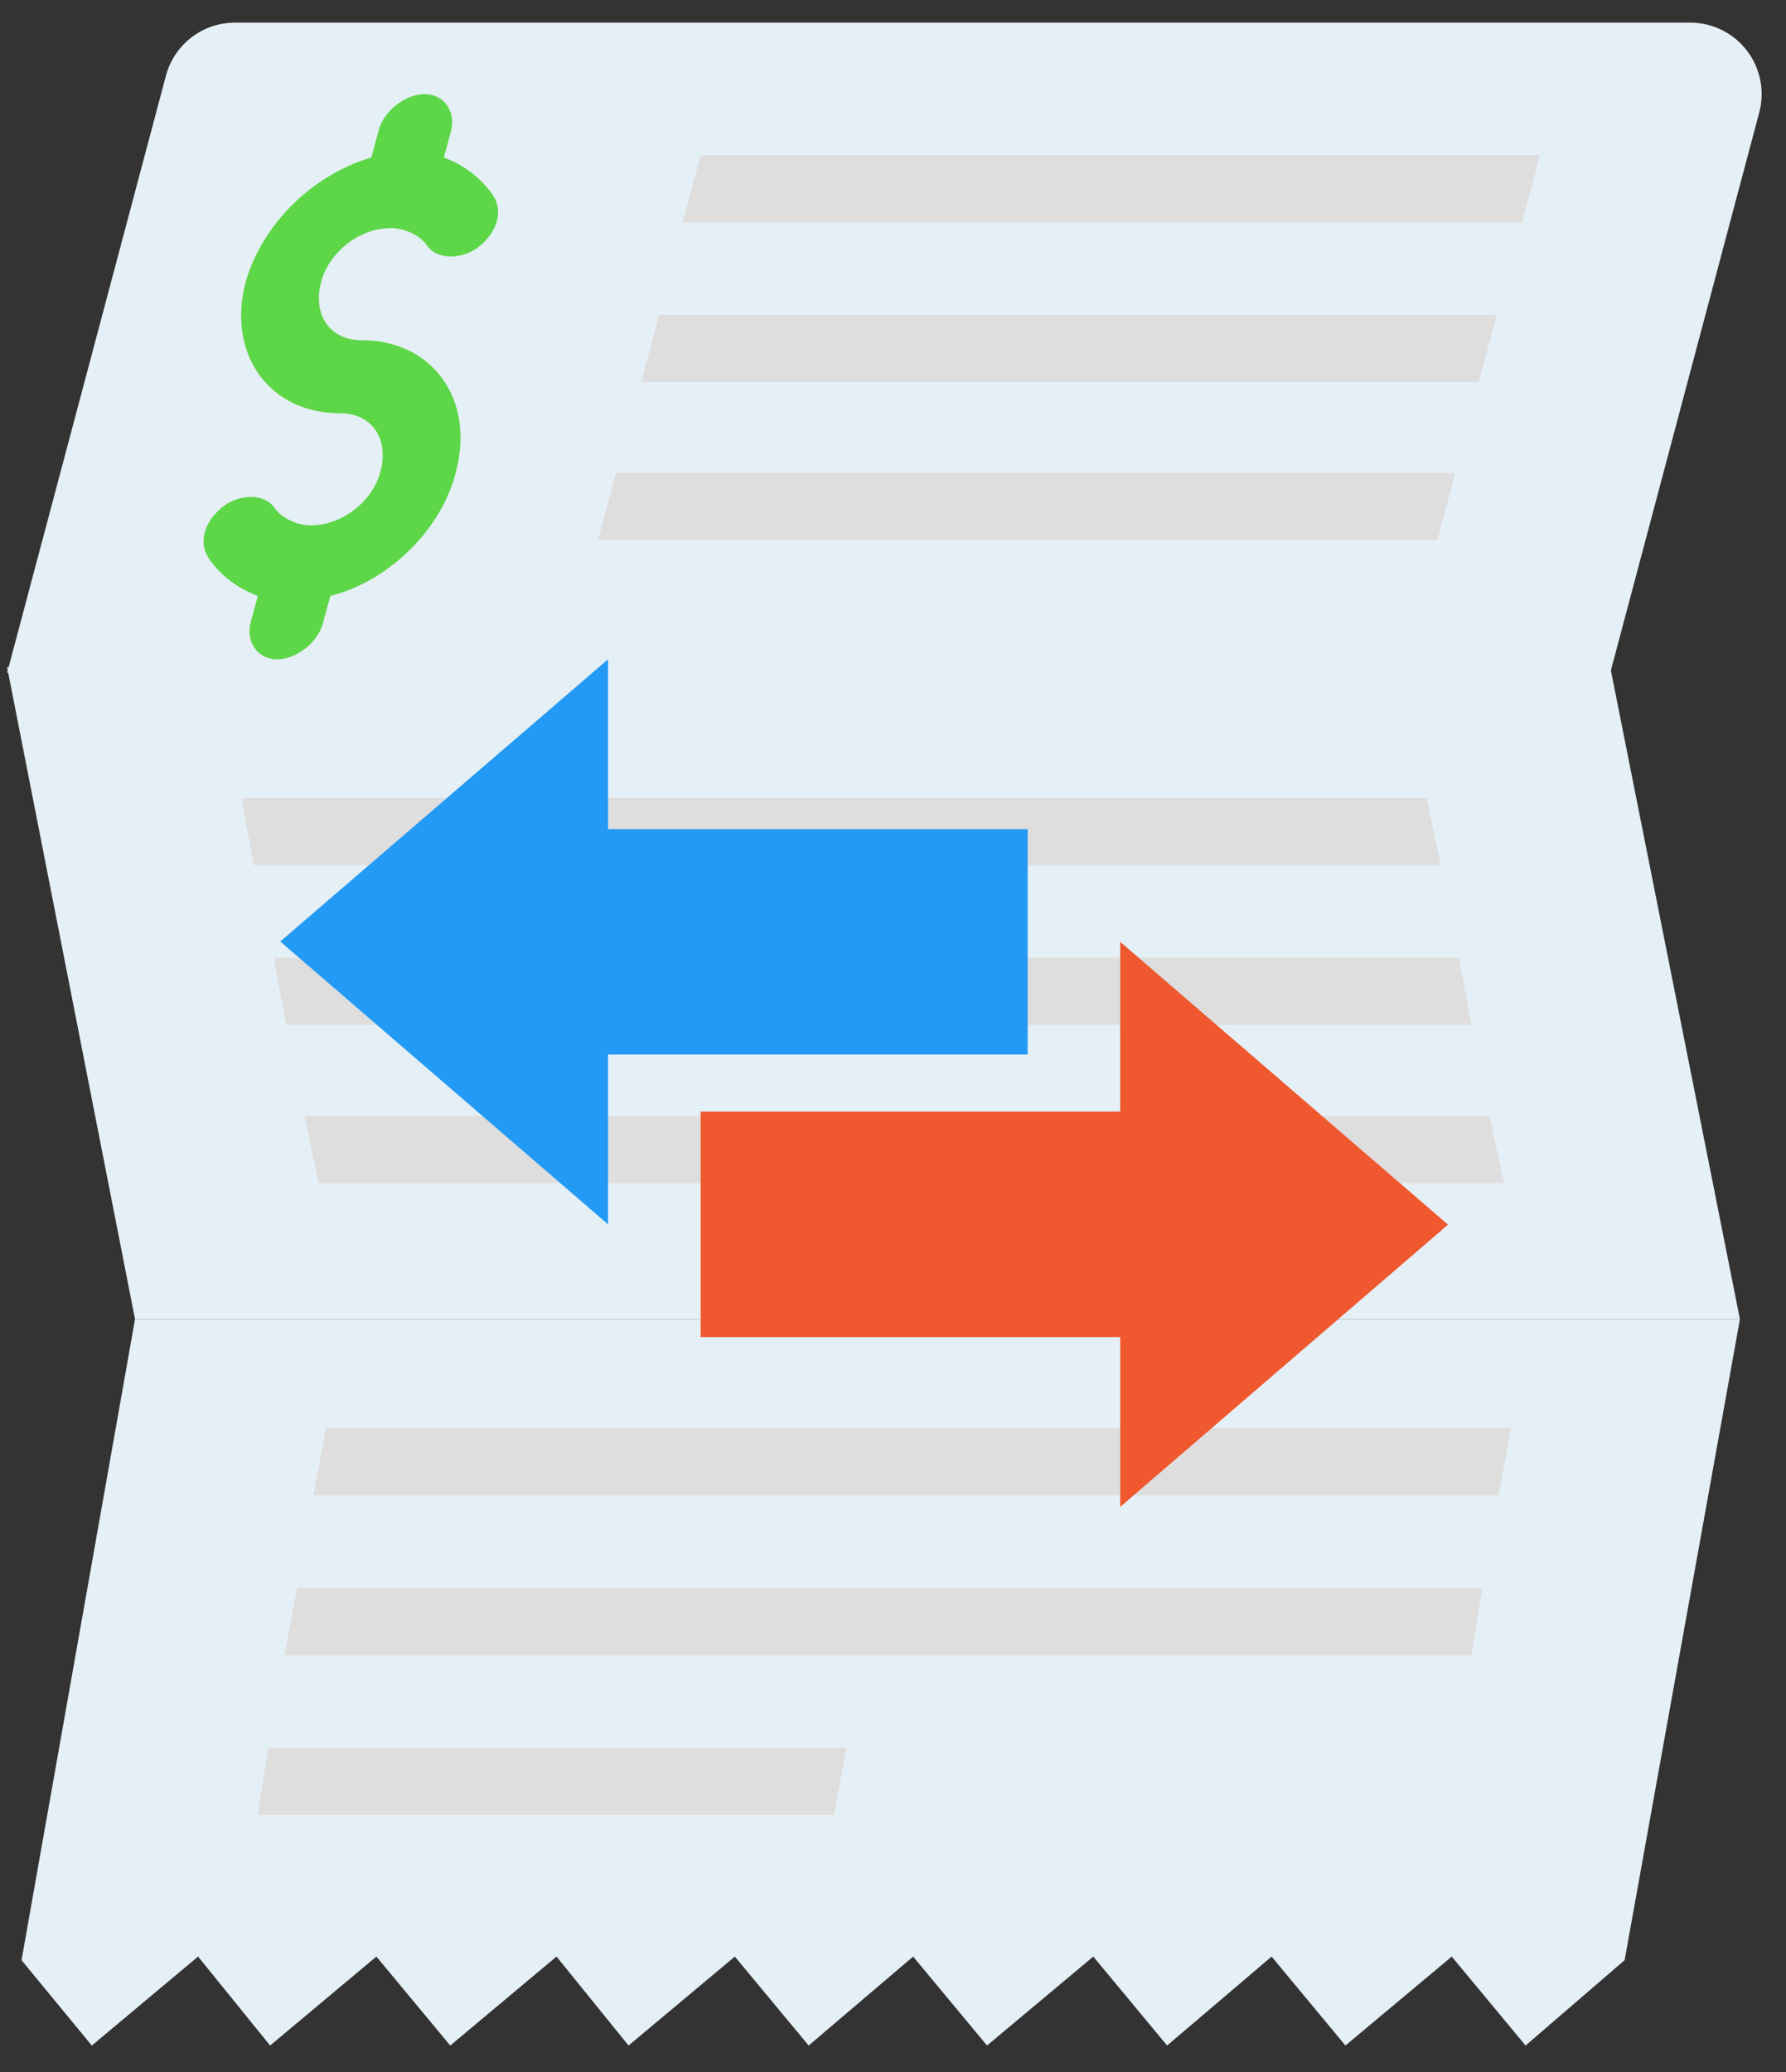 <svg xmlns="http://www.w3.org/2000/svg" width="50" height="58" viewBox="0 0 50 58">
    <rect x="0" y="0" width="50" height="58" fill="#333333" stroke="none"/>
    <g fill="none" fill-rule="nonzero">
        <path fill="#E5EFF6" d="M45.08 18.831H.2L4.645 2.12A2 2 0 0 1 6.578.634h40.74a2 2 0 0 1 1.933 2.514L45.08 18.831z"/>
        <path fill="#E5EFF6" d="M48.71 36.927H3.78L.2 18.679h44.88z"/>
        <g fill="#DEDEDF">
            <path d="M40.339 24.22H7.109l-.354-1.881h33.18zM41.196 28.692H8.016l-.353-1.88h33.18zM42.104 33.115H8.924l-.404-1.881H41.7z"/>
        </g>
        <path fill="#E5EFF6" d="M2.57 57.26l2.975-2.491 2.017 2.49 2.975-2.49 2.068 2.49 2.975-2.49 2.017 2.49 2.975-2.49 2.067 2.49 2.925-2.49 2.068 2.49 2.975-2.49 2.067 2.49 2.925-2.49 2.067 2.49 2.976-2.49 2.067 2.49 2.773-2.389 3.228-17.943H3.78L.603 54.87z"/>
        <g fill="#DEDEDF">
            <path d="M41.953 41.858H8.773l.352-1.881h33.18zM41.196 46.33H7.966l.352-1.88h33.18zM23.345 50.804H7.21l.302-1.881h16.187z"/>
        </g>
        <g fill="#DEDEDF">
            <path d="M42.608 6.225H19.11l.504-1.88h23.498zM41.398 10.698H17.95l.504-1.88h23.448zM40.238 15.12H16.74l.504-1.88h23.498z"/>
        </g>
        <path fill="#5DD647" d="M12.763 13.205c.542-2.046-.676-3.682-2.638-3.682-.879 0-1.352-.682-1.15-1.568.204-.887 1.083-1.569 1.962-1.569.406 0 .812.205 1.015.478.27.409.947.409 1.42.068.541-.41.744-1.023.406-1.5a2.883 2.883 0 0 0-1.353-1.023l.203-.75c.135-.545-.203-1.023-.744-1.023-.541 0-1.15.478-1.285 1.023l-.203.75C8.773 4.886 7.352 6.25 6.88 7.886c-.541 2.046.676 3.682 2.638 3.682.88 0 1.353.682 1.15 1.568-.203.887-1.083 1.569-1.962 1.569-.406 0-.812-.205-1.014-.478-.27-.409-.947-.409-1.42-.068-.542.41-.745 1.023-.407 1.5.338.477.812.818 1.353 1.023l-.203.75c-.135.545.203 1.023.744 1.023.541 0 1.15-.478 1.285-1.023l.203-.75c1.624-.41 3.112-1.841 3.517-3.477z"/>
        <path fill="#239AF5" d="M7.846 26.355l9.177 7.918v-4.754H28.77v-6.31H17.023v-4.754z"/>
        <path fill="#F0582F" d="M40.538 34.281l-9.177-7.917v4.754H19.615v6.31h11.746v4.754z"/>
    </g>
</svg>
